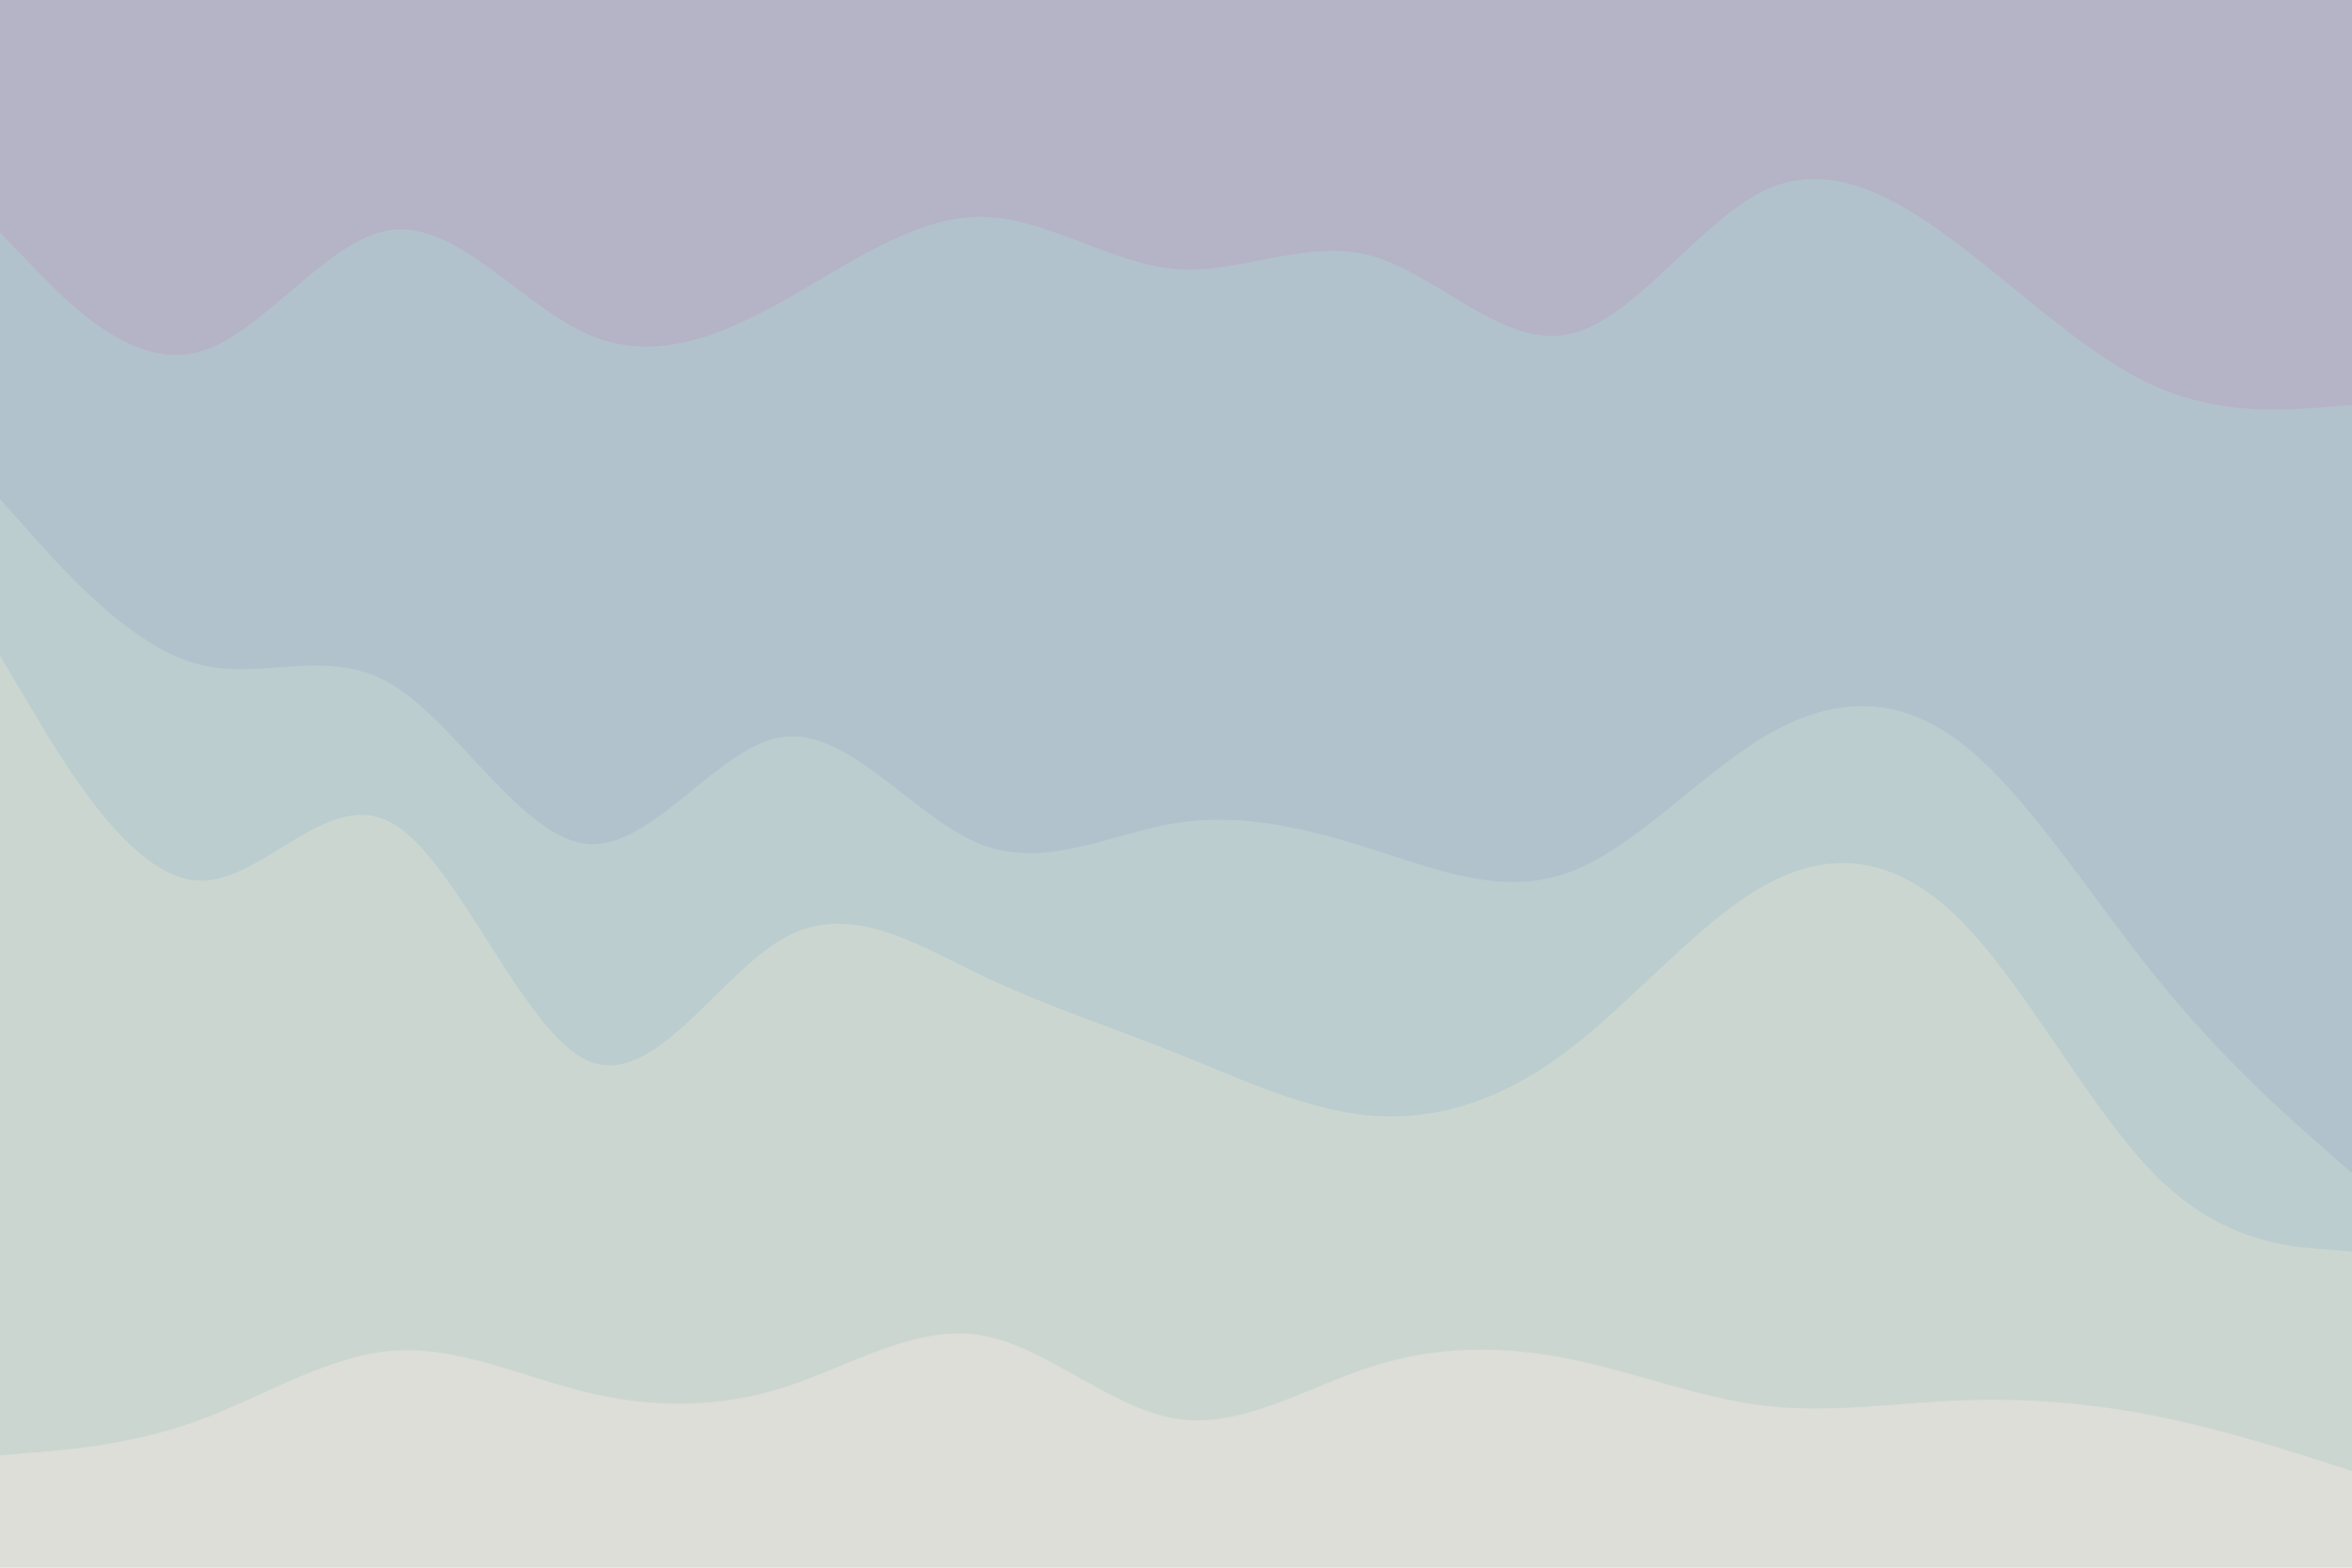 <svg id="visual" viewBox="0 0 900 600" width="900" height="600" xmlns="http://www.w3.org/2000/svg" xmlns:xlink="http://www.w3.org/1999/xlink" version="1.1"><path d="M0 91L12.5 104C25 117 50 143 75 137C100 131 125 93 150 90C175 87 200 119 225 130C250 141 275 131 300 117C325 103 350 85 375 85C400 85 425 103 450 105C475 107 500 93 525 100C550 107 575 135 600 130C625 125 650 87 675 75C700 63 725 77 750 96C775 115 800 139 825 150C850 161 875 159 887.5 158L900 157L900 0L887.5 0C875 0 850 0 825 0C800 0 775 0 750 0C725 0 700 0 675 0C650 0 625 0 600 0C575 0 550 0 525 0C500 0 475 0 450 0C425 0 400 0 375 0C350 0 325 0 300 0C275 0 250 0 225 0C200 0 175 0 150 0C125 0 100 0 75 0C50 0 25 0 12.5 0L0 0Z" fill="#b4b4c6"></path><path d="M0 193L12.5 207C25 221 50 249 75 256C100 263 125 249 150 264C175 279 200 323 225 325C250 327 275 287 300 284C325 281 350 315 375 325C400 335 425 321 450 317C475 313 500 319 525 327C550 335 575 345 600 336C625 327 650 299 675 284C700 269 725 267 750 286C775 305 800 345 825 376C850 407 875 429 887.5 440L900 451L900 155L887.5 156C875 157 850 159 825 148C800 137 775 113 750 94C725 75 700 61 675 73C650 85 625 123 600 128C575 133 550 105 525 98C500 91 475 105 450 103C425 101 400 83 375 83C350 83 325 101 300 115C275 129 250 139 225 128C200 117 175 85 150 88C125 91 100 129 75 135C50 141 25 115 12.5 102L0 89Z" fill="#b2c2cd"></path><path d="M0 253L12.5 274C25 295 50 337 75 339C100 341 125 303 150 317C175 331 200 397 225 408C250 419 275 375 300 361C325 347 350 363 375 375C400 387 425 395 450 405C475 415 500 427 525 429C550 431 575 423 600 404C625 385 650 355 675 341C700 327 725 329 750 354C775 379 800 427 825 452C850 477 875 479 887.5 480L900 481L900 449L887.5 438C875 427 850 405 825 374C800 343 775 303 750 284C725 265 700 267 675 282C650 297 625 325 600 334C575 343 550 333 525 325C500 317 475 311 450 315C425 319 400 333 375 323C350 313 325 279 300 282C275 285 250 325 225 323C200 321 175 277 150 262C125 247 100 261 75 254C50 247 25 219 12.5 205L0 191Z" fill="#bbcdce"></path><path d="M0 559L12.5 558C25 557 50 555 75 546C100 537 125 521 150 519C175 517 200 529 225 535C250 541 275 541 300 533C325 525 350 509 375 513C400 517 425 541 450 545C475 549 500 533 525 525C550 517 575 517 600 522C625 527 650 537 675 540C700 543 725 539 750 538C775 537 800 539 825 544C850 549 875 557 887.5 561L900 565L900 479L887.5 478C875 477 850 475 825 450C800 425 775 377 750 352C725 327 700 325 675 339C650 353 625 383 600 402C575 421 550 429 525 427C500 425 475 413 450 403C425 393 400 385 375 373C350 361 325 345 300 359C275 373 250 417 225 406C200 395 175 329 150 315C125 301 100 339 75 337C50 335 25 293 12.5 272L0 251Z" fill="#ccd6d0"></path><path d="M0 601L12.5 601C25 601 50 601 75 601C100 601 125 601 150 601C175 601 200 601 225 601C250 601 275 601 300 601C325 601 350 601 375 601C400 601 425 601 450 601C475 601 500 601 525 601C550 601 575 601 600 601C625 601 650 601 675 601C700 601 725 601 750 601C775 601 800 601 825 601C850 601 875 601 887.5 601L900 601L900 563L887.5 559C875 555 850 547 825 542C800 537 775 535 750 536C725 537 700 541 675 538C650 535 625 525 600 520C575 515 550 515 525 523C500 531 475 547 450 543C425 539 400 515 375 511C350 507 325 523 300 531C275 539 250 539 225 533C200 527 175 515 150 517C125 519 100 535 75 544C50 553 25 555 12.5 556L0 557Z" fill="#ddded8"></path></svg>